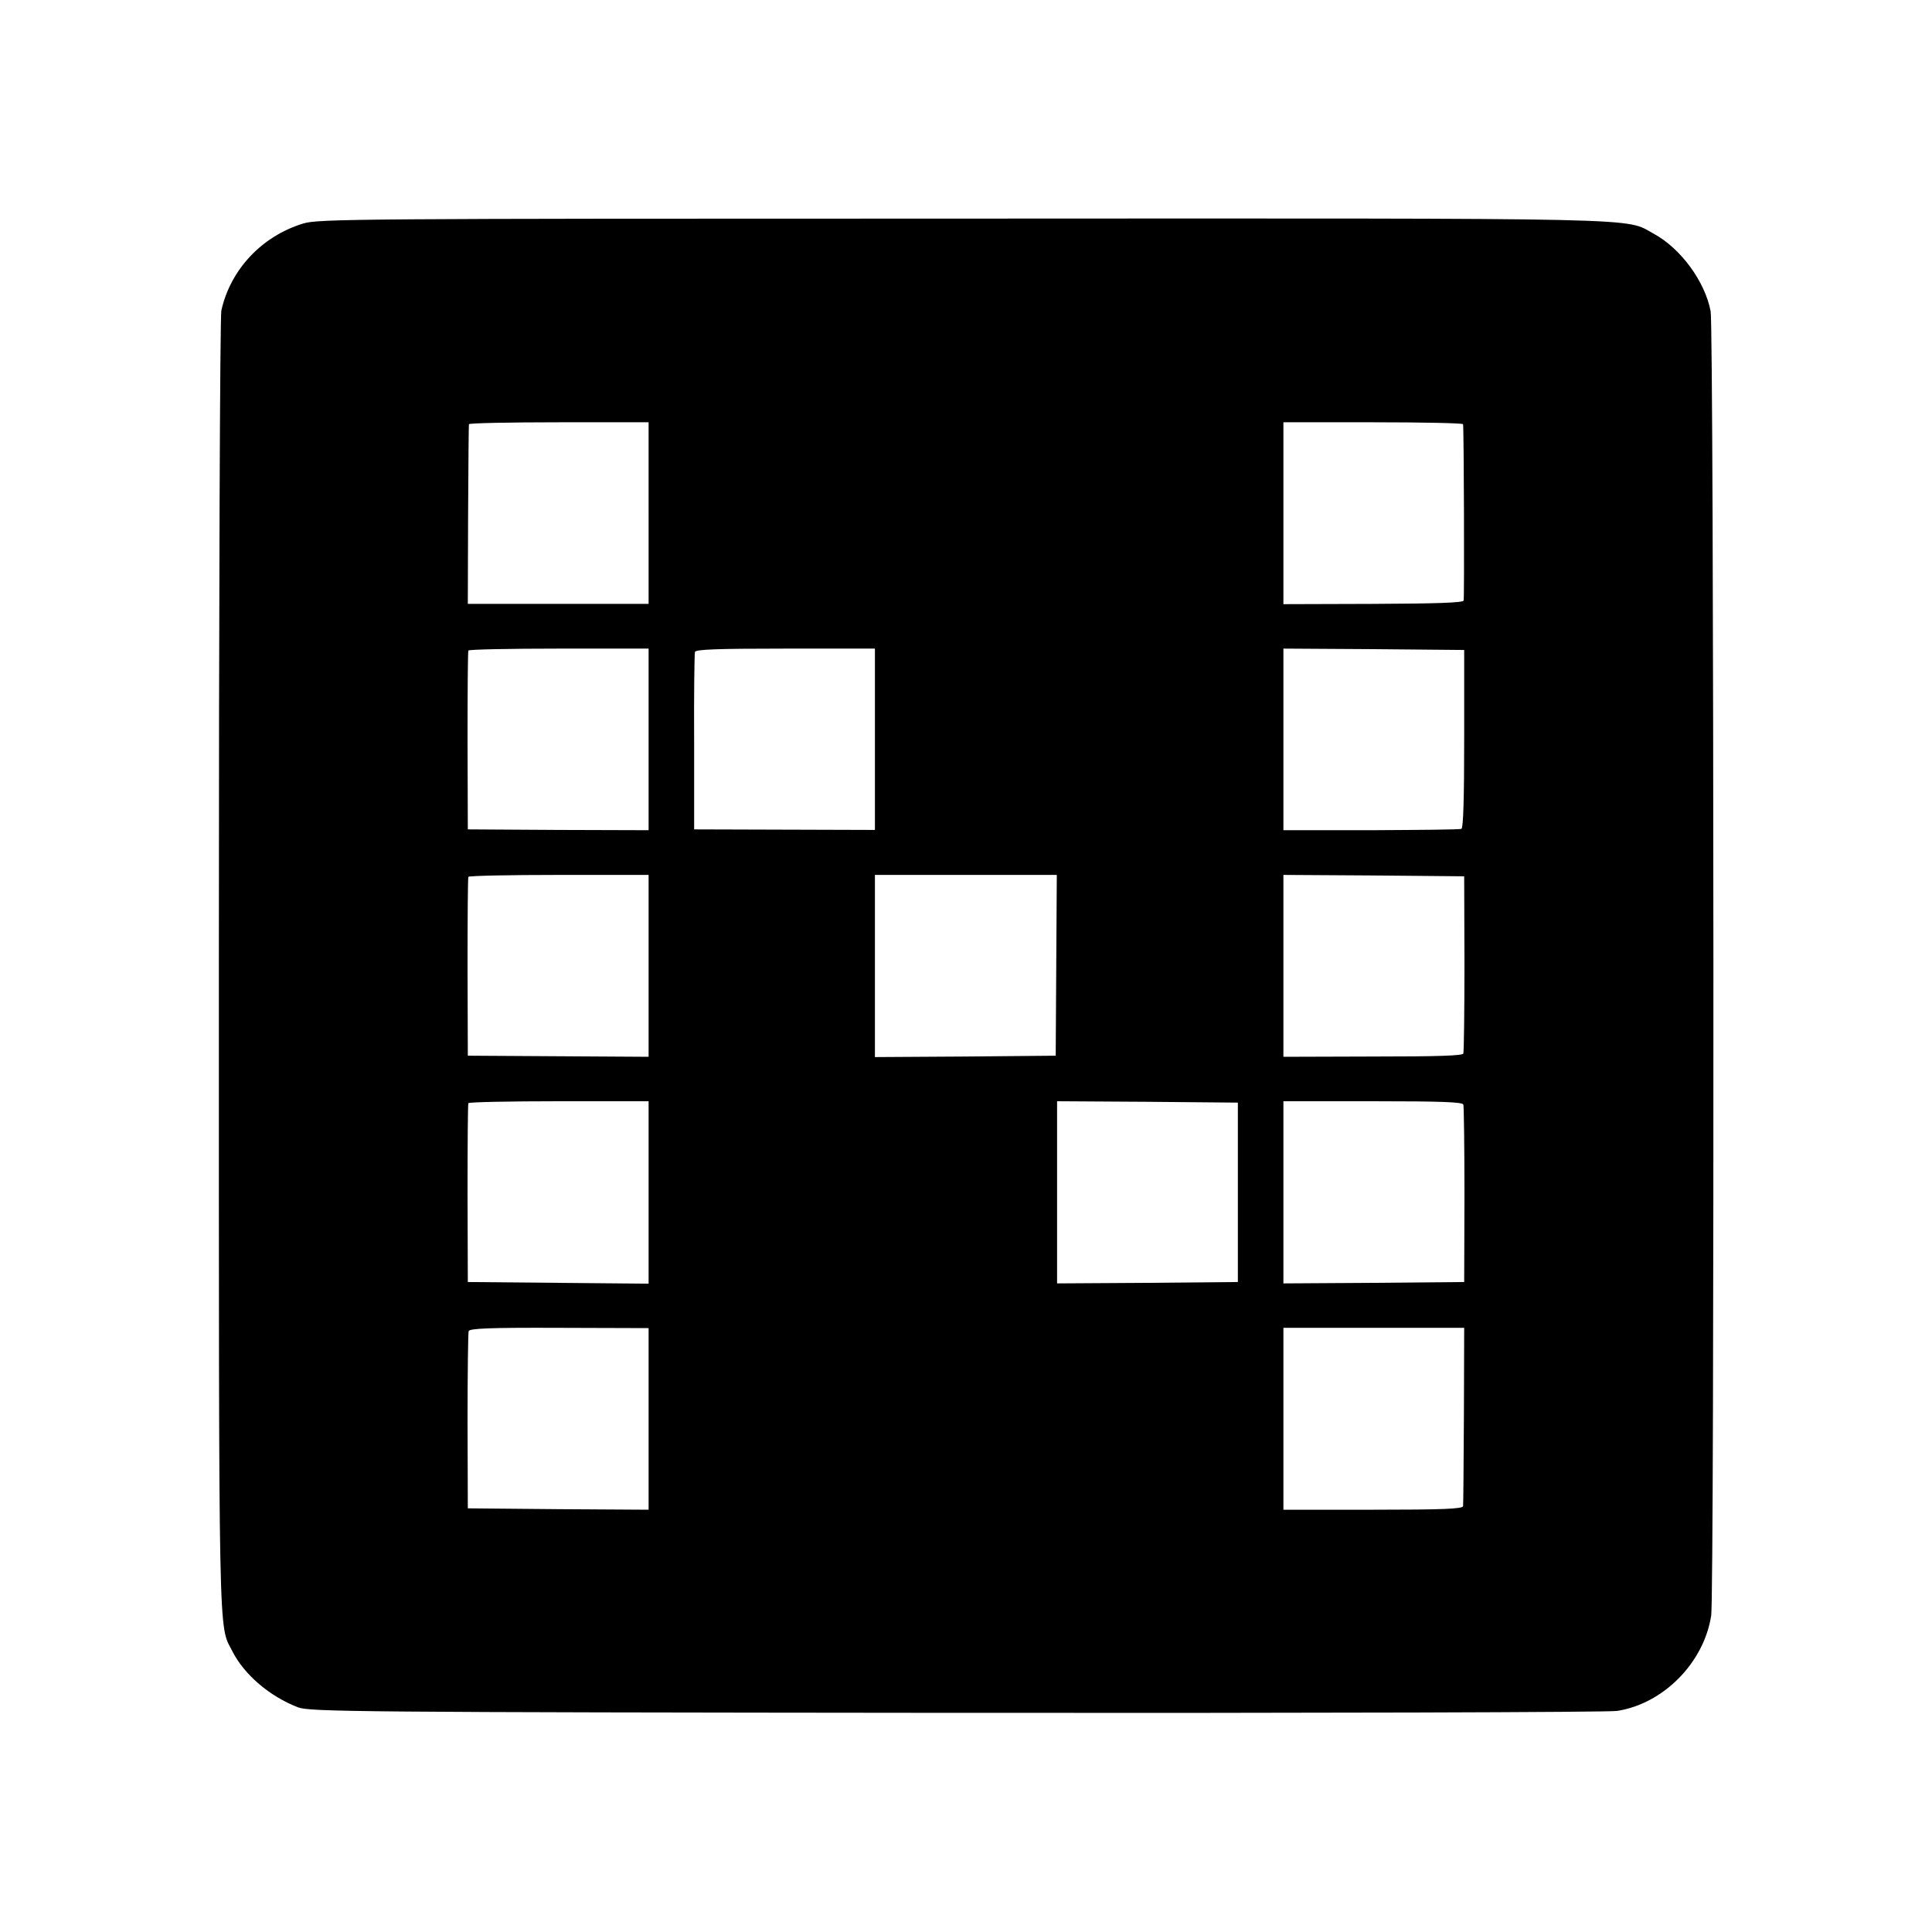 <?xml version="1.0" standalone="no"?>
<!DOCTYPE svg PUBLIC "-//W3C//DTD SVG 20010904//EN"
 "http://www.w3.org/TR/2001/REC-SVG-20010904/DTD/svg10.dtd">
<svg version="1.0" xmlns="http://www.w3.org/2000/svg"
 width="700pt" height="700pt" viewBox="0 0 700 700"
 preserveAspectRatio="xMidYMid meet">
<g transform="translate(0,700) scale(0.1,-0.1)"
fill="#000000" stroke="none">
<path d="M1098 6190 c-150 -46 -263 -167 -296 -315 -5 -23 -9 -1049 -9 -2375
0 -2506 -2 -2383 49 -2483 43 -85 136 -164 238 -203 42 -16 204 -18 2385 -20
1287 -1 2365 2 2394 7 168 26 315 175 341 346 12 80 10 4658 -2 4725 -20 107
-108 228 -206 281 -108 59 30 56 -2507 55 -2198 0 -2333 -1 -2387 -18z m1252
-1049 l0 -329 -327 0 -328 0 1 322 c1 176 2 324 3 329 0 4 147 7 326 7 l325 0
0 -329z m2951 322 c3 -20 5 -629 2 -639 -3 -8 -102 -11 -329 -12 l-324 -1 0
330 0 329 325 0 c179 0 326 -3 326 -7z m-2951 -1142 l0 -329 -327 1 -328 2 -1
320 c0 176 1 323 3 328 2 4 150 7 329 7 l324 0 0 -329z m820 0 l0 -328 -327 1
-328 1 0 315 c-1 173 1 321 3 328 3 9 78 12 328 12 l324 0 0 -329z m2135 2 c0
-208 -3 -324 -10 -326 -5 -3 -153 -4 -327 -5 l-318 0 0 329 0 329 327 -2 328
-3 0 -322z m-2955 -822 l0 -330 -327 2 -328 2 -1 320 c0 176 1 323 3 328 2 4
150 7 329 7 l324 0 0 -329z m1477 2 l-2 -328 -327 -3 -328 -2 0 330 0 330 329
0 330 0 -2 -327z m1479 7 c0 -173 -2 -320 -4 -327 -2 -8 -90 -11 -328 -11
l-324 -1 0 330 0 329 327 -2 328 -3 1 -315z m-2956 -830 l0 -331 -327 3 -328
3 -1 320 c0 176 1 323 3 328 2 4 150 7 329 7 l324 0 0 -330z m2135 0 l0 -325
-327 -3 -328 -2 0 330 0 330 327 -2 328 -3 0 -325z m817 318 c2 -7 4 -155 4
-328 l-1 -315 -328 -3 -327 -2 0 330 0 330 324 0 c250 0 325 -3 328 -12z
m-2952 -1139 l0 -329 -327 2 -328 3 -1 315 c0 173 2 321 4 327 3 10 78 13 328
12 l324 -1 0 -329z m2954 13 c-1 -174 -2 -323 -3 -329 -1 -10 -73 -13 -326
-13 l-325 0 0 330 0 329 328 0 327 0 -1 -317z"/>
</g>
</svg>
